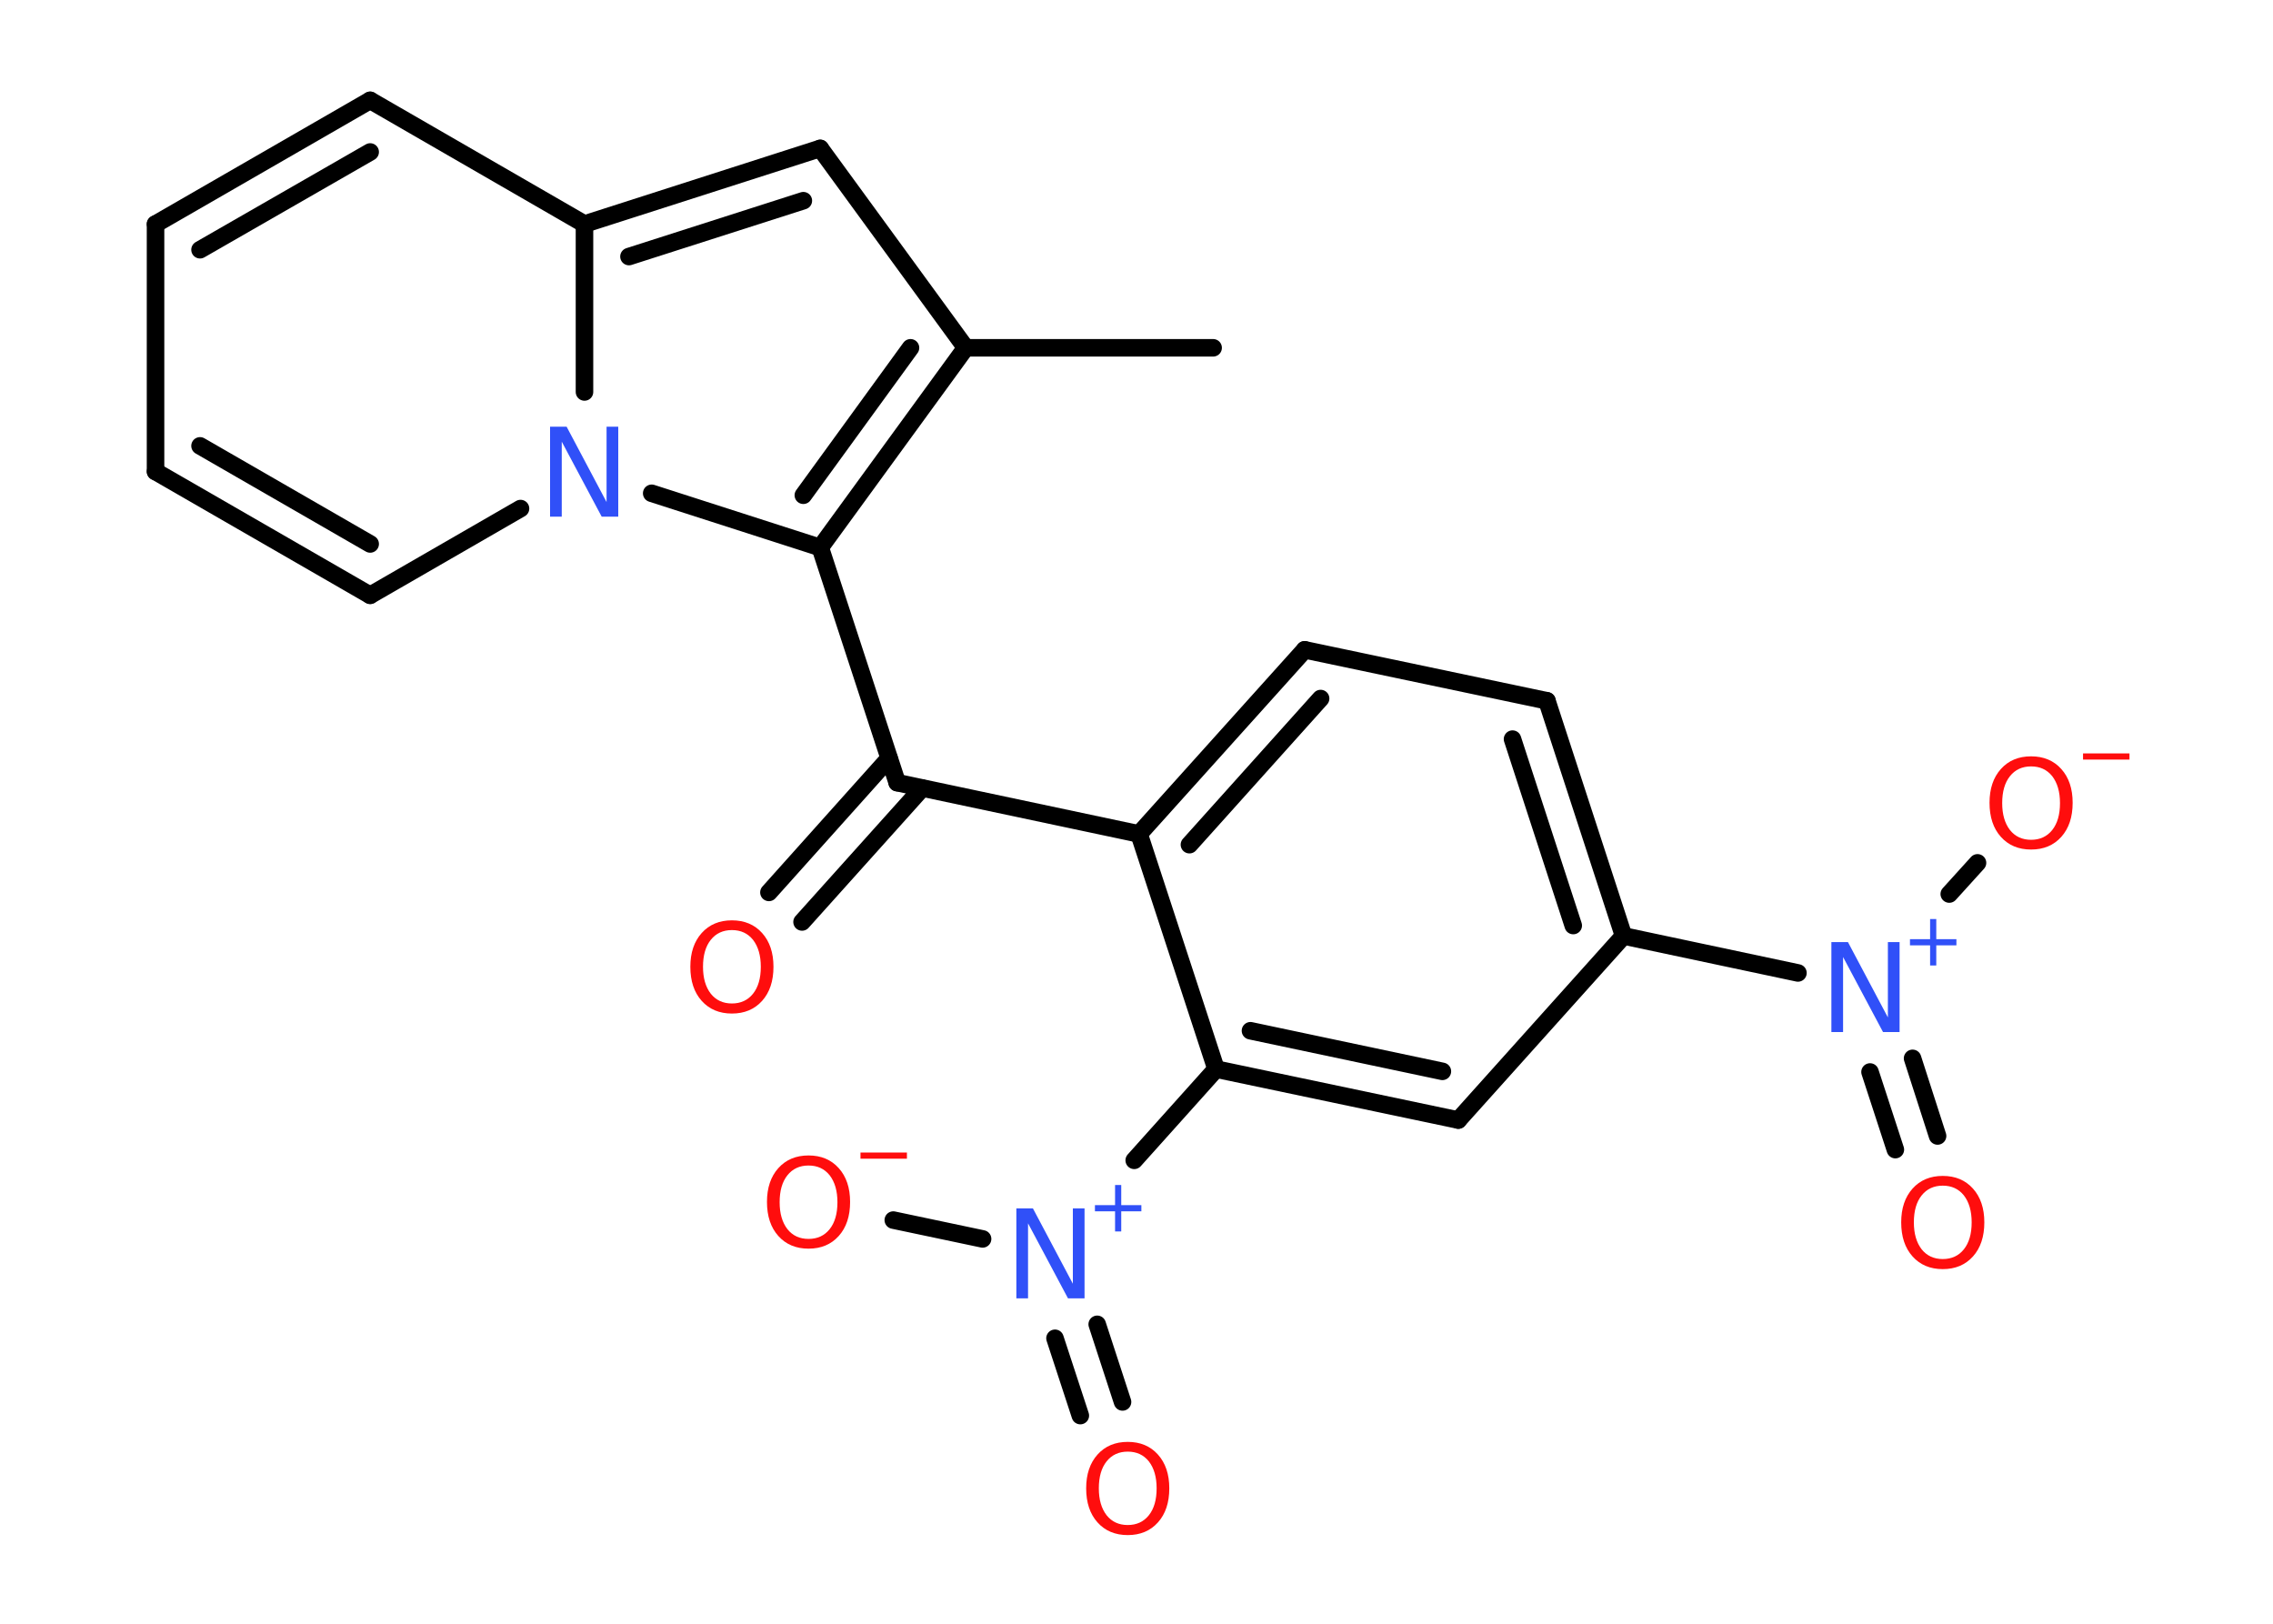 <?xml version='1.0' encoding='UTF-8'?>
<!DOCTYPE svg PUBLIC "-//W3C//DTD SVG 1.1//EN" "http://www.w3.org/Graphics/SVG/1.1/DTD/svg11.dtd">
<svg version='1.2' xmlns='http://www.w3.org/2000/svg' xmlns:xlink='http://www.w3.org/1999/xlink' width='70.0mm' height='50.0mm' viewBox='0 0 70.0 50.0'>
  <desc>Generated by the Chemistry Development Kit (http://github.com/cdk)</desc>
  <g stroke-linecap='round' stroke-linejoin='round' stroke='#000000' stroke-width='.54' fill='#FF0D0D'>
    <rect x='.0' y='.0' width='70.0' height='50.0' fill='#FFFFFF' stroke='none'/>
    <g id='mol1' class='mol'>
      <line id='mol1bnd1' class='bond' x1='37.36' y1='10.71' x2='29.74' y2='10.71'/>
      <line id='mol1bnd2' class='bond' x1='29.74' y1='10.71' x2='25.26' y2='4.57'/>
      <g id='mol1bnd3' class='bond'>
        <line x1='25.26' y1='4.57' x2='18.0' y2='6.9'/>
        <line x1='24.74' y1='6.18' x2='19.37' y2='7.9'/>
      </g>
      <line id='mol1bnd4' class='bond' x1='18.0' y1='6.9' x2='11.4' y2='3.09'/>
      <g id='mol1bnd5' class='bond'>
        <line x1='11.4' y1='3.09' x2='4.79' y2='6.9'/>
        <line x1='11.4' y1='4.68' x2='6.16' y2='7.69'/>
      </g>
      <line id='mol1bnd6' class='bond' x1='4.79' y1='6.9' x2='4.79' y2='14.52'/>
      <g id='mol1bnd7' class='bond'>
        <line x1='4.79' y1='14.52' x2='11.4' y2='18.33'/>
        <line x1='6.16' y1='13.73' x2='11.4' y2='16.75'/>
      </g>
      <line id='mol1bnd8' class='bond' x1='11.4' y1='18.33' x2='16.03' y2='15.66'/>
      <line id='mol1bnd9' class='bond' x1='18.0' y1='6.9' x2='18.0' y2='12.07'/>
      <line id='mol1bnd10' class='bond' x1='20.07' y1='15.19' x2='25.26' y2='16.86'/>
      <g id='mol1bnd11' class='bond'>
        <line x1='25.26' y1='16.86' x2='29.74' y2='10.71'/>
        <line x1='24.74' y1='15.25' x2='28.04' y2='10.71'/>
      </g>
      <line id='mol1bnd12' class='bond' x1='25.26' y1='16.86' x2='27.63' y2='24.1'/>
      <g id='mol1bnd13' class='bond'>
        <line x1='28.4' y1='24.27' x2='24.7' y2='28.39'/>
        <line x1='27.38' y1='23.35' x2='23.68' y2='27.48'/>
      </g>
      <line id='mol1bnd14' class='bond' x1='27.63' y1='24.1' x2='35.08' y2='25.68'/>
      <g id='mol1bnd15' class='bond'>
        <line x1='40.18' y1='20.01' x2='35.08' y2='25.68'/>
        <line x1='40.67' y1='21.51' x2='36.63' y2='26.01'/>
      </g>
      <line id='mol1bnd16' class='bond' x1='40.18' y1='20.01' x2='47.64' y2='21.58'/>
      <g id='mol1bnd17' class='bond'>
        <line x1='50.0' y1='28.82' x2='47.64' y2='21.58'/>
        <line x1='48.45' y1='28.5' x2='46.58' y2='22.76'/>
      </g>
      <line id='mol1bnd18' class='bond' x1='50.0' y1='28.82' x2='55.37' y2='29.96'/>
      <g id='mol1bnd19' class='bond'>
        <line x1='58.9' y1='32.59' x2='59.67' y2='34.98'/>
        <line x1='57.59' y1='33.01' x2='58.37' y2='35.4'/>
      </g>
      <line id='mol1bnd20' class='bond' x1='60.03' y1='27.53' x2='60.9' y2='26.57'/>
      <line id='mol1bnd21' class='bond' x1='50.0' y1='28.82' x2='44.91' y2='34.49'/>
      <g id='mol1bnd22' class='bond'>
        <line x1='37.45' y1='32.92' x2='44.91' y2='34.49'/>
        <line x1='38.51' y1='31.74' x2='44.42' y2='32.99'/>
      </g>
      <line id='mol1bnd23' class='bond' x1='35.08' y1='25.68' x2='37.45' y2='32.92'/>
      <line id='mol1bnd24' class='bond' x1='37.45' y1='32.92' x2='34.93' y2='35.73'/>
      <g id='mol1bnd25' class='bond'>
        <line x1='33.79' y1='40.78' x2='34.57' y2='43.17'/>
        <line x1='32.49' y1='41.21' x2='33.27' y2='43.59'/>
      </g>
      <line id='mol1bnd26' class='bond' x1='30.26' y1='38.15' x2='27.51' y2='37.57'/>
      <path id='mol1atm9' class='atom' d='M16.95 13.14h.5l1.23 2.32v-2.32h.36v2.77h-.51l-1.23 -2.31v2.31h-.36v-2.77z' stroke='none' fill='#3050F8'/>
      <path id='mol1atm12' class='atom' d='M22.54 28.64q-.41 .0 -.65 .3q-.24 .3 -.24 .83q.0 .52 .24 .83q.24 .3 .65 .3q.41 .0 .65 -.3q.24 -.3 .24 -.83q.0 -.52 -.24 -.83q-.24 -.3 -.65 -.3zM22.54 28.34q.58 .0 .93 .39q.35 .39 .35 1.04q.0 .66 -.35 1.05q-.35 .39 -.93 .39q-.58 .0 -.93 -.39q-.35 -.39 -.35 -1.05q.0 -.65 .35 -1.04q.35 -.39 .93 -.39z' stroke='none'/>
      <g id='mol1atm17' class='atom'>
        <path d='M56.41 29.01h.5l1.23 2.32v-2.32h.36v2.77h-.51l-1.23 -2.31v2.31h-.36v-2.77z' stroke='none' fill='#3050F8'/>
        <path d='M59.63 28.3v.62h.62v.19h-.62v.62h-.19v-.62h-.62v-.19h.62v-.62h.19z' stroke='none' fill='#3050F8'/>
      </g>
      <path id='mol1atm18' class='atom' d='M59.83 36.51q-.41 .0 -.65 .3q-.24 .3 -.24 .83q.0 .52 .24 .83q.24 .3 .65 .3q.41 .0 .65 -.3q.24 -.3 .24 -.83q.0 -.52 -.24 -.83q-.24 -.3 -.65 -.3zM59.83 36.21q.58 .0 .93 .39q.35 .39 .35 1.04q.0 .66 -.35 1.05q-.35 .39 -.93 .39q-.58 .0 -.93 -.39q-.35 -.39 -.35 -1.05q.0 -.65 .35 -1.04q.35 -.39 .93 -.39z' stroke='none'/>
      <g id='mol1atm19' class='atom'>
        <path d='M62.55 23.6q-.41 .0 -.65 .3q-.24 .3 -.24 .83q.0 .52 .24 .83q.24 .3 .65 .3q.41 .0 .65 -.3q.24 -.3 .24 -.83q.0 -.52 -.24 -.83q-.24 -.3 -.65 -.3zM62.55 23.29q.58 .0 .93 .39q.35 .39 .35 1.04q.0 .66 -.35 1.05q-.35 .39 -.93 .39q-.58 .0 -.93 -.39q-.35 -.39 -.35 -1.05q.0 -.65 .35 -1.04q.35 -.39 .93 -.39z' stroke='none'/>
        <path d='M64.15 23.2h1.43v.19h-1.43v-.19z' stroke='none'/>
      </g>
      <g id='mol1atm22' class='atom'>
        <path d='M31.31 37.21h.5l1.23 2.32v-2.32h.36v2.77h-.51l-1.23 -2.31v2.31h-.36v-2.77z' stroke='none' fill='#3050F8'/>
        <path d='M34.53 36.49v.62h.62v.19h-.62v.62h-.19v-.62h-.62v-.19h.62v-.62h.19z' stroke='none' fill='#3050F8'/>
      </g>
      <path id='mol1atm23' class='atom' d='M34.73 44.7q-.41 .0 -.65 .3q-.24 .3 -.24 .83q.0 .52 .24 .83q.24 .3 .65 .3q.41 .0 .65 -.3q.24 -.3 .24 -.83q.0 -.52 -.24 -.83q-.24 -.3 -.65 -.3zM34.73 44.4q.58 .0 .93 .39q.35 .39 .35 1.04q.0 .66 -.35 1.05q-.35 .39 -.93 .39q-.58 .0 -.93 -.39q-.35 -.39 -.35 -1.05q.0 -.65 .35 -1.04q.35 -.39 .93 -.39z' stroke='none'/>
      <g id='mol1atm24' class='atom'>
        <path d='M24.9 35.89q-.41 .0 -.65 .3q-.24 .3 -.24 .83q.0 .52 .24 .83q.24 .3 .65 .3q.41 .0 .65 -.3q.24 -.3 .24 -.83q.0 -.52 -.24 -.83q-.24 -.3 -.65 -.3zM24.9 35.58q.58 .0 .93 .39q.35 .39 .35 1.04q.0 .66 -.35 1.05q-.35 .39 -.93 .39q-.58 .0 -.93 -.39q-.35 -.39 -.35 -1.05q.0 -.65 .35 -1.04q.35 -.39 .93 -.39z' stroke='none'/>
        <path d='M26.5 35.49h1.43v.19h-1.43v-.19z' stroke='none'/>
      </g>
    </g>
  </g>
</svg>
